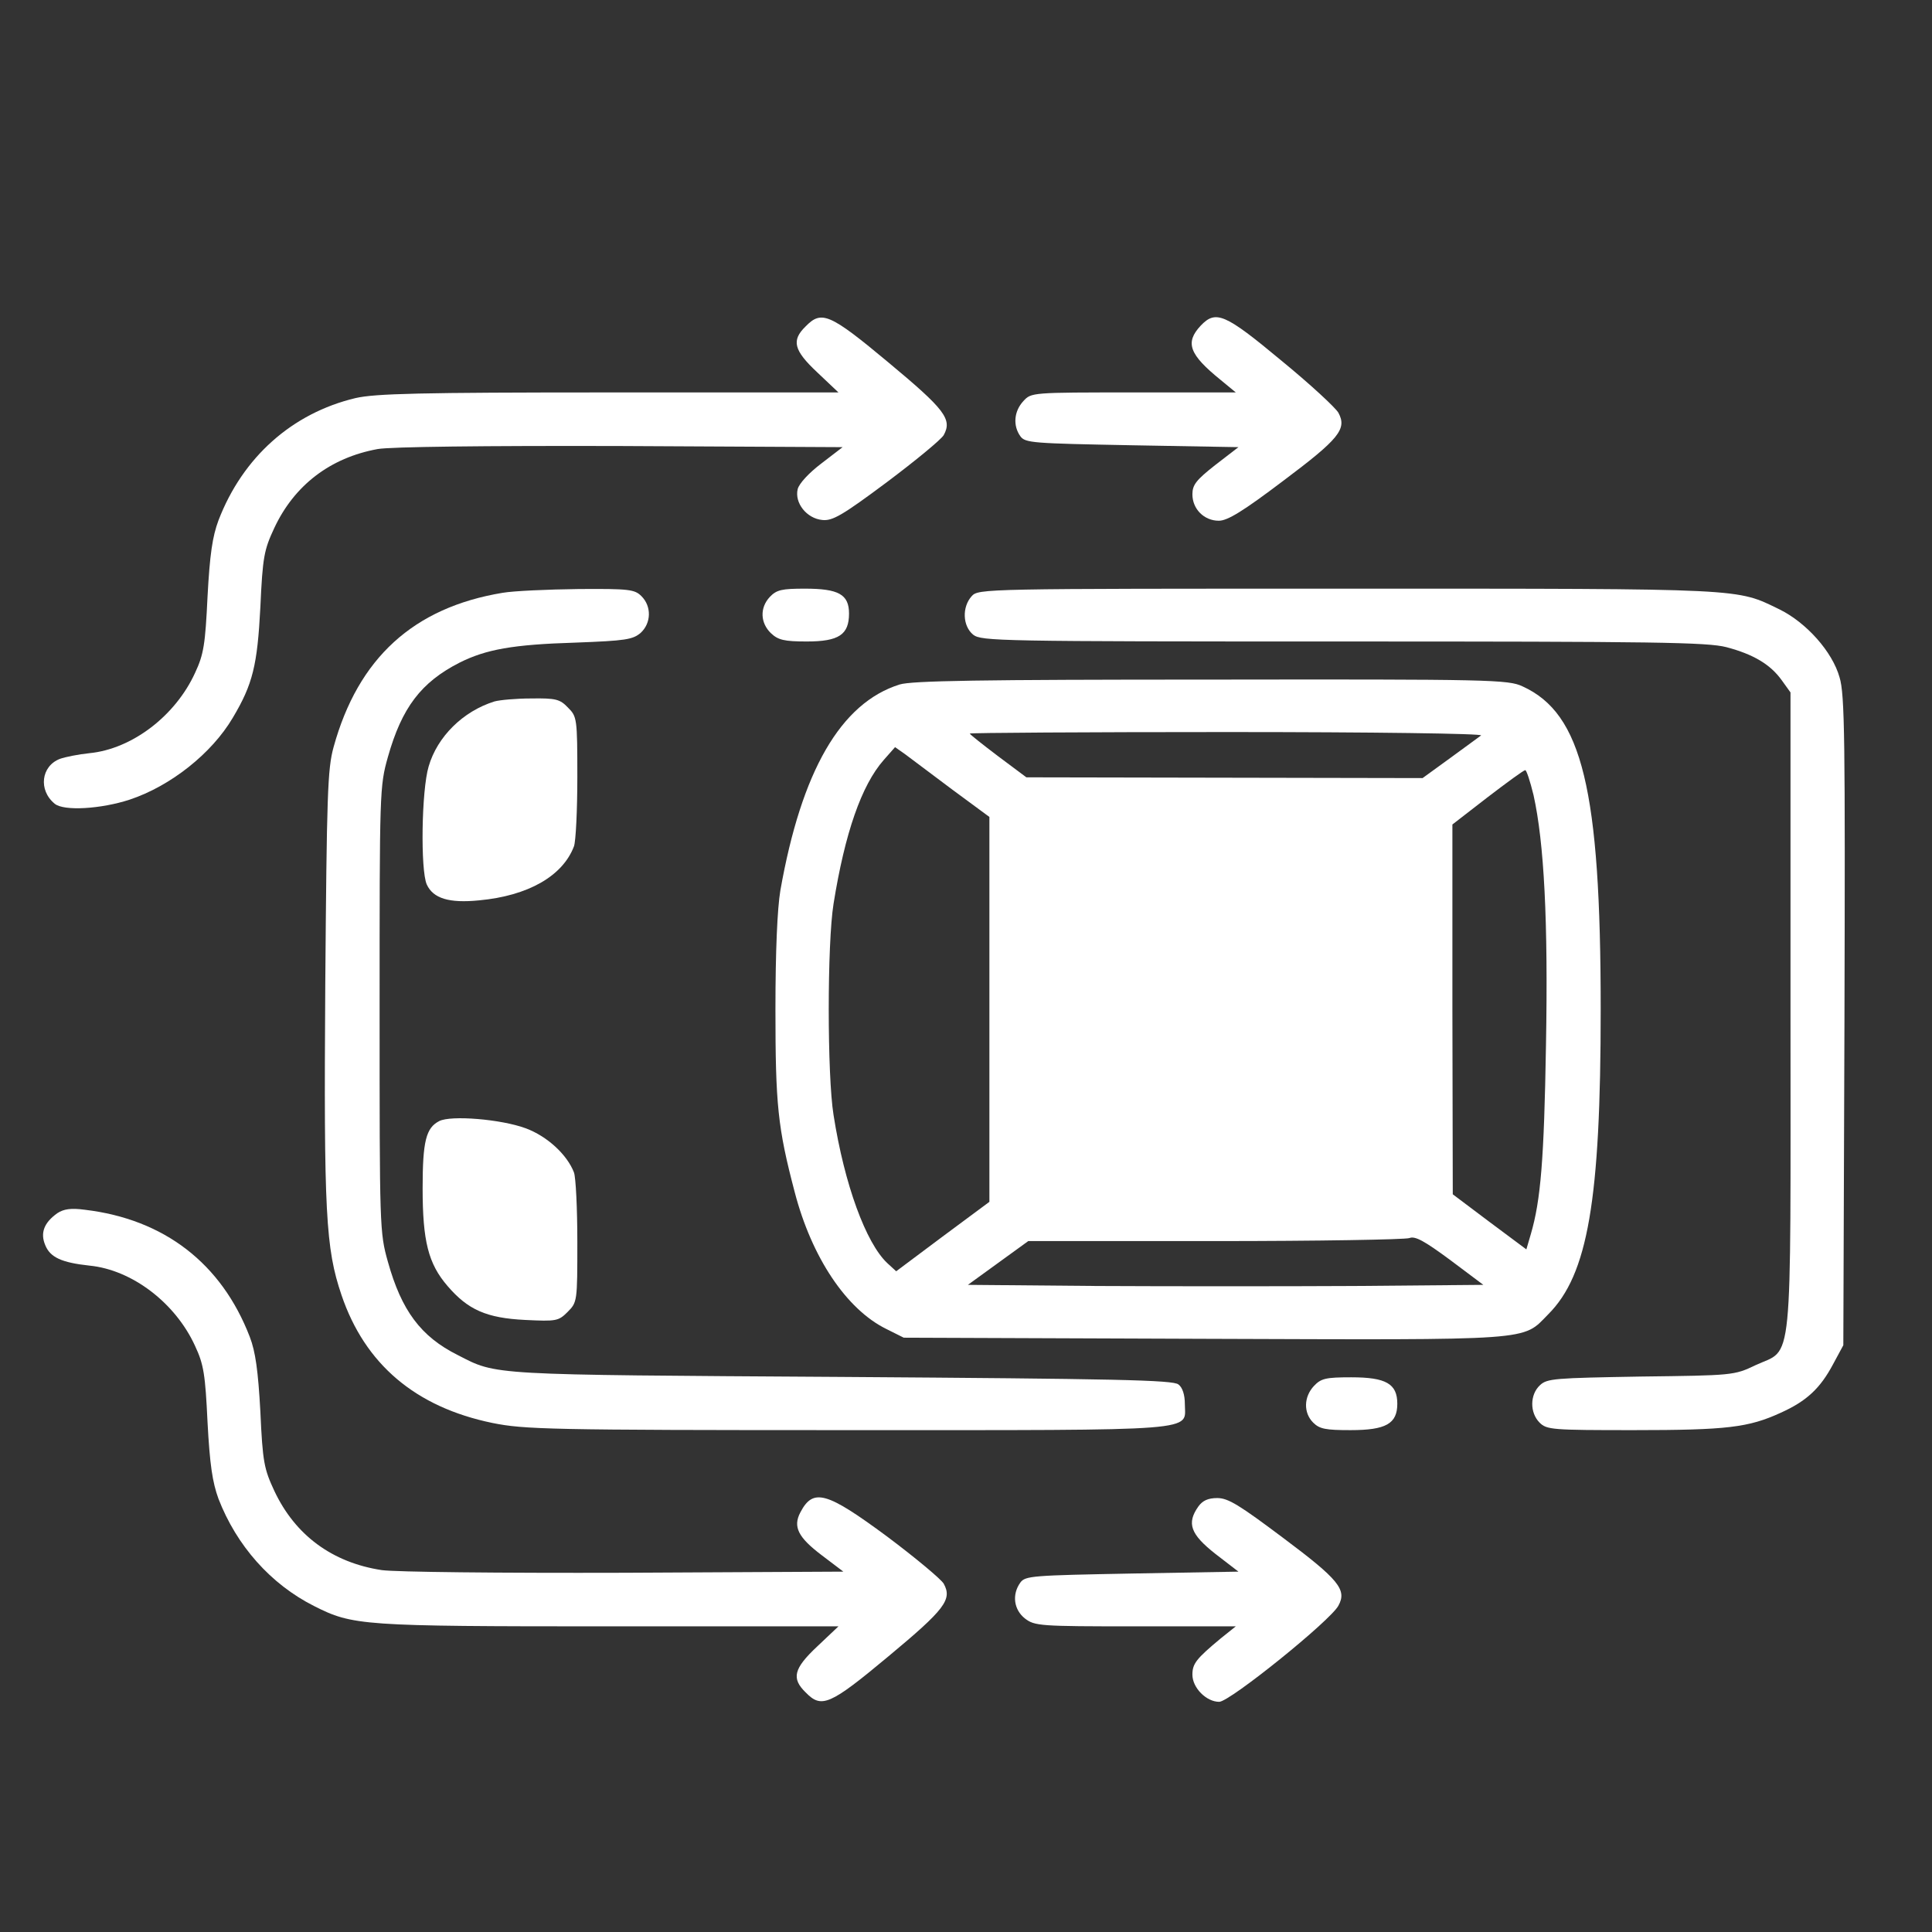 <?xml version="1.0" standalone="no"?>
<!DOCTYPE svg PUBLIC "-//W3C//DTD SVG 20010904//EN"
 "http://www.w3.org/TR/2001/REC-SVG-20010904/DTD/svg10.dtd">
<svg version="1.0" xmlns="http://www.w3.org/2000/svg"
 width="512pt" height="512pt" viewBox="0 0 512 512"
 preserveAspectRatio="xMidYMid meet">

<rect x="0" y="0" width="512" height="512" fill="#333333" stroke="none"/>

<g transform="translate(0,512) scale(0.1,-0.1)"
fill="#ffffff" stroke="none">
<path d="M2135 4255 c-38 -37 -32 -63 31 -122 l56 -53 -609 0 c-501 0 -619 -3
-671 -15 -168 -40 -299 -157 -363 -324 -16 -43 -23 -90 -29 -202 -6 -126 -10
-153 -33 -202 -52 -114 -167 -202 -280 -213 -29 -3 -64 -10 -78 -15 -50 -19
-58 -83 -14 -119 24 -20 123 -14 199 11 108 36 217 122 273 217 53 89 65 139
73 293 6 134 10 152 37 210 53 113 148 186 274 209 34 6 281 9 643 8 l589 -3
-56 -43 c-33 -25 -59 -53 -63 -68 -9 -37 24 -78 65 -82 27 -3 53 12 171 100
76 57 144 113 151 125 23 42 3 68 -146 192 -157 131 -178 139 -220 96z"/>
<path d="M3182 4257 c-42 -45 -31 -76 53 -144 l40 -33 -271 0 c-270 0 -271 0
-292 -23 -25 -27 -28 -65 -8 -93 13 -18 32 -19 296 -24 l282 -5 -61 -47 c-51
-40 -61 -53 -61 -78 0 -39 31 -70 70 -70 23 0 64 25 171 106 148 111 169 137
146 180 -7 13 -75 76 -152 139 -149 124 -173 134 -213 92z"/>
<path d="M1332 3549 c-236 -39 -383 -173 -448 -409 -16 -58 -18 -125 -22 -630
-4 -605 1 -698 43 -822 62 -183 196 -297 400 -339 84 -17 150 -19 940 -19 952
0 895 -4 895 69 0 24 -6 44 -17 52 -13 12 -170 15 -892 20 -941 6 -913 4
-1018 58 -98 49 -149 118 -185 247 -22 78 -22 90 -22 669 0 579 0 591 22 669
37 131 88 198 190 250 70 35 141 48 307 53 133 5 152 8 173 26 28 26 29 70 2
97 -18 18 -32 20 -167 19 -82 -1 -172 -5 -201 -10z"/>
<path d="M2040 3538 c-27 -29 -25 -69 3 -96 19 -18 35 -22 95 -22 85 0 112 18
112 74 0 51 -28 66 -117 66 -61 0 -75 -3 -93 -22z"/>
<path d="M2575 3540 c-26 -29 -24 -79 4 -102 22 -17 65 -18 980 -18 829 0 965
-2 1016 -15 72 -19 117 -46 147 -88 l23 -32 0 -845 c0 -970 8 -891 -93 -938
-56 -27 -61 -27 -304 -30 -228 -4 -248 -5 -267 -23 -27 -25 -27 -73 -1 -99 19
-19 33 -20 249 -20 248 0 305 7 390 46 69 31 105 65 139 129 l27 50 3 859 c2
745 1 866 -13 911 -19 68 -88 145 -159 180 -116 56 -80 55 -1142 55 -970 0
-981 0 -999 -20z"/>
<path d="M2384 3306 c-156 -49 -260 -229 -316 -546 -8 -48 -13 -160 -13 -315
0 -252 6 -313 51 -484 45 -173 137 -311 243 -363 l46 -23 795 -3 c885 -3 843
-6 913 65 105 105 139 302 139 808 0 583 -49 784 -207 856 -38 18 -85 19 -825
18 -614 0 -794 -3 -826 -13z m1541 -135 c-6 -4 -43 -32 -82 -60 l-73 -53 -525
1 -525 1 -75 56 c-41 31 -75 58 -75 60 0 2 307 4 682 4 387 0 678 -4 673 -9z
m-1402 -143 l99 -73 0 -510 0 -510 -124 -92 -123 -92 -24 22 c-56 53 -113 207
-142 392 -17 105 -17 455 0 560 30 187 74 314 133 381 l30 34 27 -19 c14 -11
70 -52 124 -93z m1541 -15 c28 -126 39 -333 33 -663 -5 -303 -14 -411 -40
-500 l-12 -41 -98 73 -97 73 -1 490 0 490 93 72 c51 39 96 72 100 72 3 1 13
-29 22 -66z m-474 -1301 c-187 -1 -494 -1 -683 0 l-342 3 80 58 80 58 495 0
c272 0 504 4 515 8 15 6 39 -7 108 -58 l88 -66 -341 -3z"/>
<path d="M1310 3261 c-83 -26 -151 -93 -174 -172 -19 -63 -22 -275 -5 -313 17
-37 59 -50 139 -42 129 12 221 64 251 143 5 13 9 96 9 184 0 156 -1 160 -25
184 -21 22 -32 25 -97 24 -40 0 -84 -4 -98 -8z"/>
<path d="M1164 2149 c-35 -18 -44 -53 -44 -178 0 -140 15 -200 66 -259 54 -63
103 -85 206 -90 82 -4 88 -3 112 21 26 26 26 28 26 186 0 88 -4 171 -9 184
-18 47 -71 96 -128 117 -65 24 -198 35 -229 19z"/>
<path d="M152 1905 c-35 -25 -46 -52 -32 -85 13 -32 43 -46 117 -54 113 -11
228 -99 280 -213 23 -49 27 -76 33 -202 6 -113 13 -159 29 -203 48 -124 138
-226 253 -284 103 -52 125 -54 781 -54 l609 0 -56 -53 c-63 -59 -69 -85 -31
-122 42 -43 63 -35 220 96 149 124 169 150 146 192 -7 12 -74 68 -150 125
-161 119 -196 129 -230 64 -20 -38 -6 -66 56 -113 l58 -44 -580 -3 c-336 -1
-606 2 -643 7 -132 20 -230 93 -285 210 -27 58 -31 76 -37 210 -6 109 -13 159
-28 198 -75 195 -227 312 -437 337 -37 5 -56 2 -73 -9z"/>
<path d="M3482 1447 c-27 -29 -28 -71 -2 -97 17 -17 33 -20 99 -20 94 0 124
17 124 70 0 53 -30 70 -122 70 -68 0 -80 -3 -99 -23z"/>
<path d="M3176 1128 c-32 -45 -21 -74 45 -126 l61 -47 -282 -5 c-264 -5 -283
-6 -296 -24 -23 -32 -17 -72 12 -95 26 -20 39 -21 293 -21 l266 0 -40 -32
c-65 -54 -75 -67 -75 -96 0 -35 37 -72 71 -72 28 0 296 216 316 255 23 42 1
69 -146 179 -116 87 -146 106 -175 106 -25 0 -39 -7 -50 -22z"/>
</g>
</svg>

